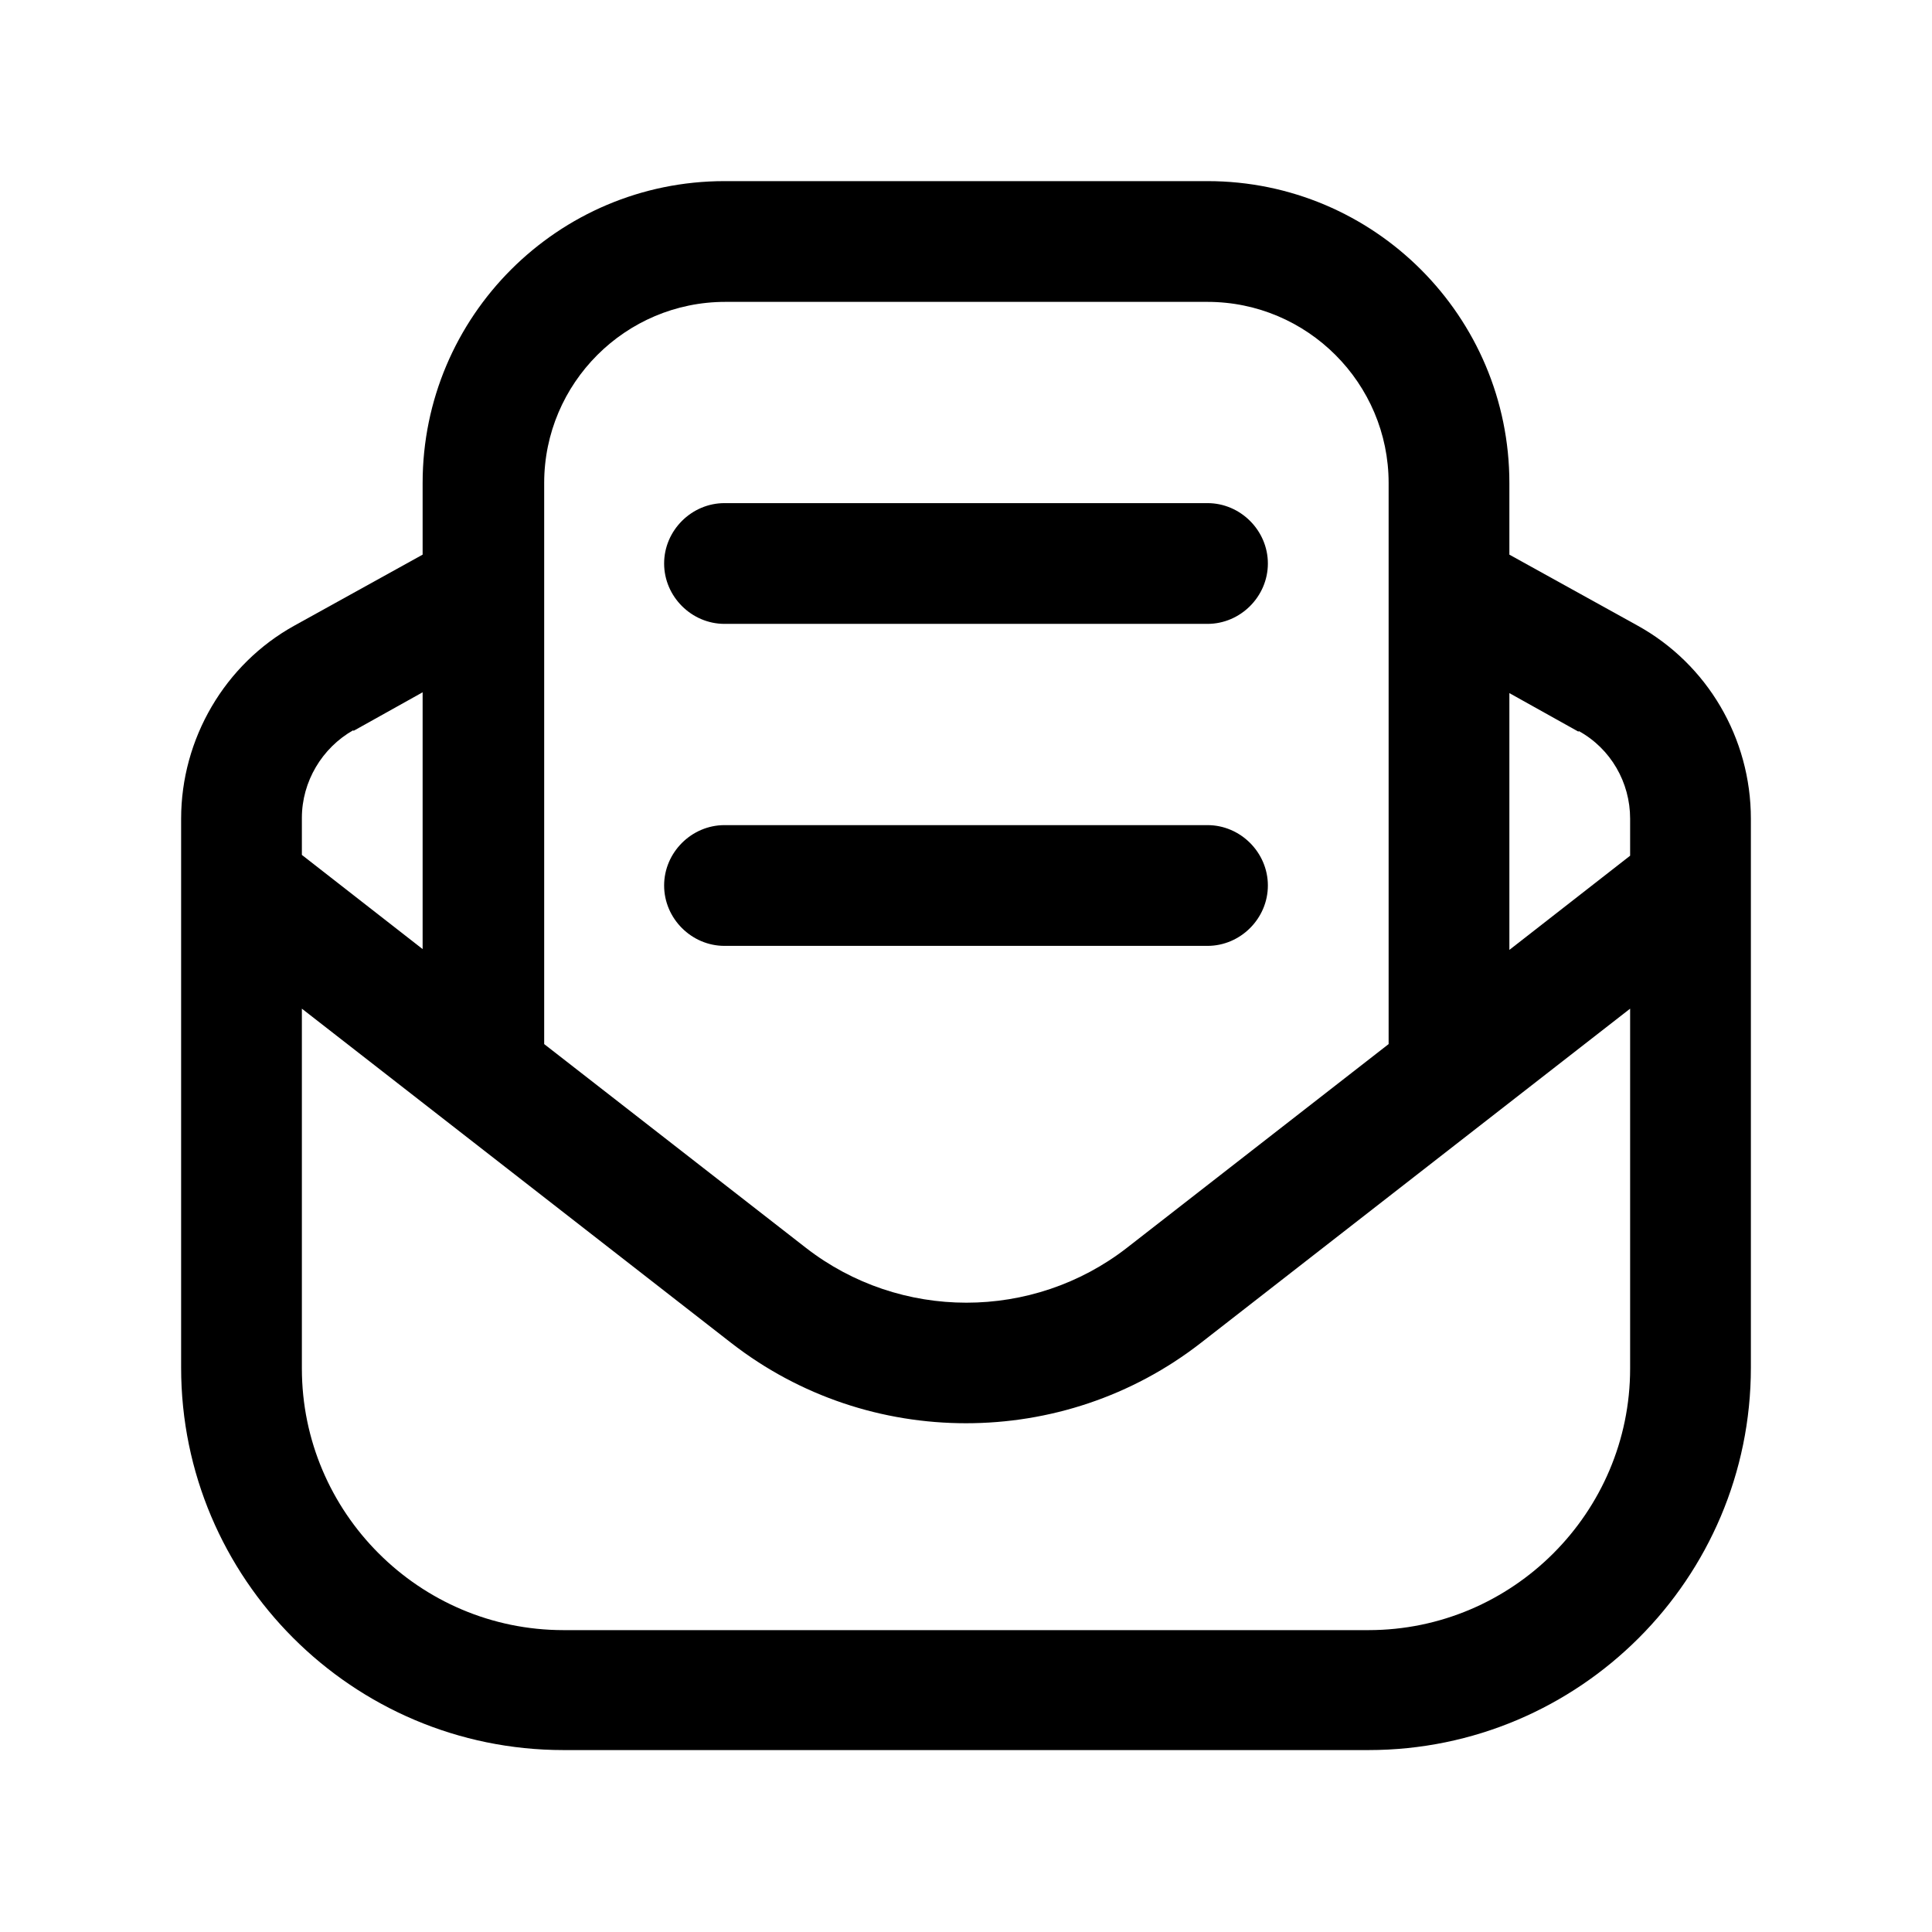 <svg width="24" height="24" viewBox="0 0 24 24" fill="none" xmlns="http://www.w3.org/2000/svg">
<path d="M20.34 7.77L18.75 6.89V6C18.75 3.93 17.07 2.25 15 2.25H9C6.93 2.25 5.25 3.93 5.25 6V6.89L3.66 7.77C2.79 8.25 2.25 9.18 2.25 10.17V16.99C2.25 19.61 4.38 21.74 7 21.74H17C19.62 21.74 21.75 19.61 21.75 16.99V10.17C21.75 9.17 21.21 8.25 20.34 7.77ZM19.61 9.08C20.01 9.3 20.25 9.72 20.25 10.17V10.63L18.75 11.8V8.61L19.61 9.09V9.08ZM9 3.75H15C16.24 3.75 17.25 4.76 17.25 6V12.97L14 15.5C12.83 16.41 11.18 16.41 10.01 15.5L6.76 12.97V6C6.76 4.76 7.77 3.75 9.01 3.75H9ZM4.39 9.08L5.25 8.6V11.79L3.75 10.62V10.16C3.75 9.71 4 9.29 4.39 9.07V9.08ZM17 20.25H7C5.21 20.25 3.75 18.79 3.75 17V12.53L9.08 16.68C9.94 17.35 10.97 17.68 12 17.68C13.03 17.68 14.06 17.35 14.92 16.68L20.25 12.53V17C20.25 18.79 18.79 20.25 17 20.25Z" fill="black"/>
<path d="M9 7.75H15C15.41 7.75 15.75 7.41 15.75 7C15.75 6.59 15.41 6.25 15 6.25H9C8.59 6.25 8.25 6.59 8.25 7C8.25 7.41 8.59 7.75 9 7.75Z" fill="black"/>
<path d="M9 11.75H15C15.41 11.75 15.75 11.41 15.75 11C15.75 10.59 15.41 10.25 15 10.25H9C8.59 10.25 8.25 10.59 8.25 11C8.25 11.41 8.59 11.75 9 11.75Z" fill="black"/>
</svg>
